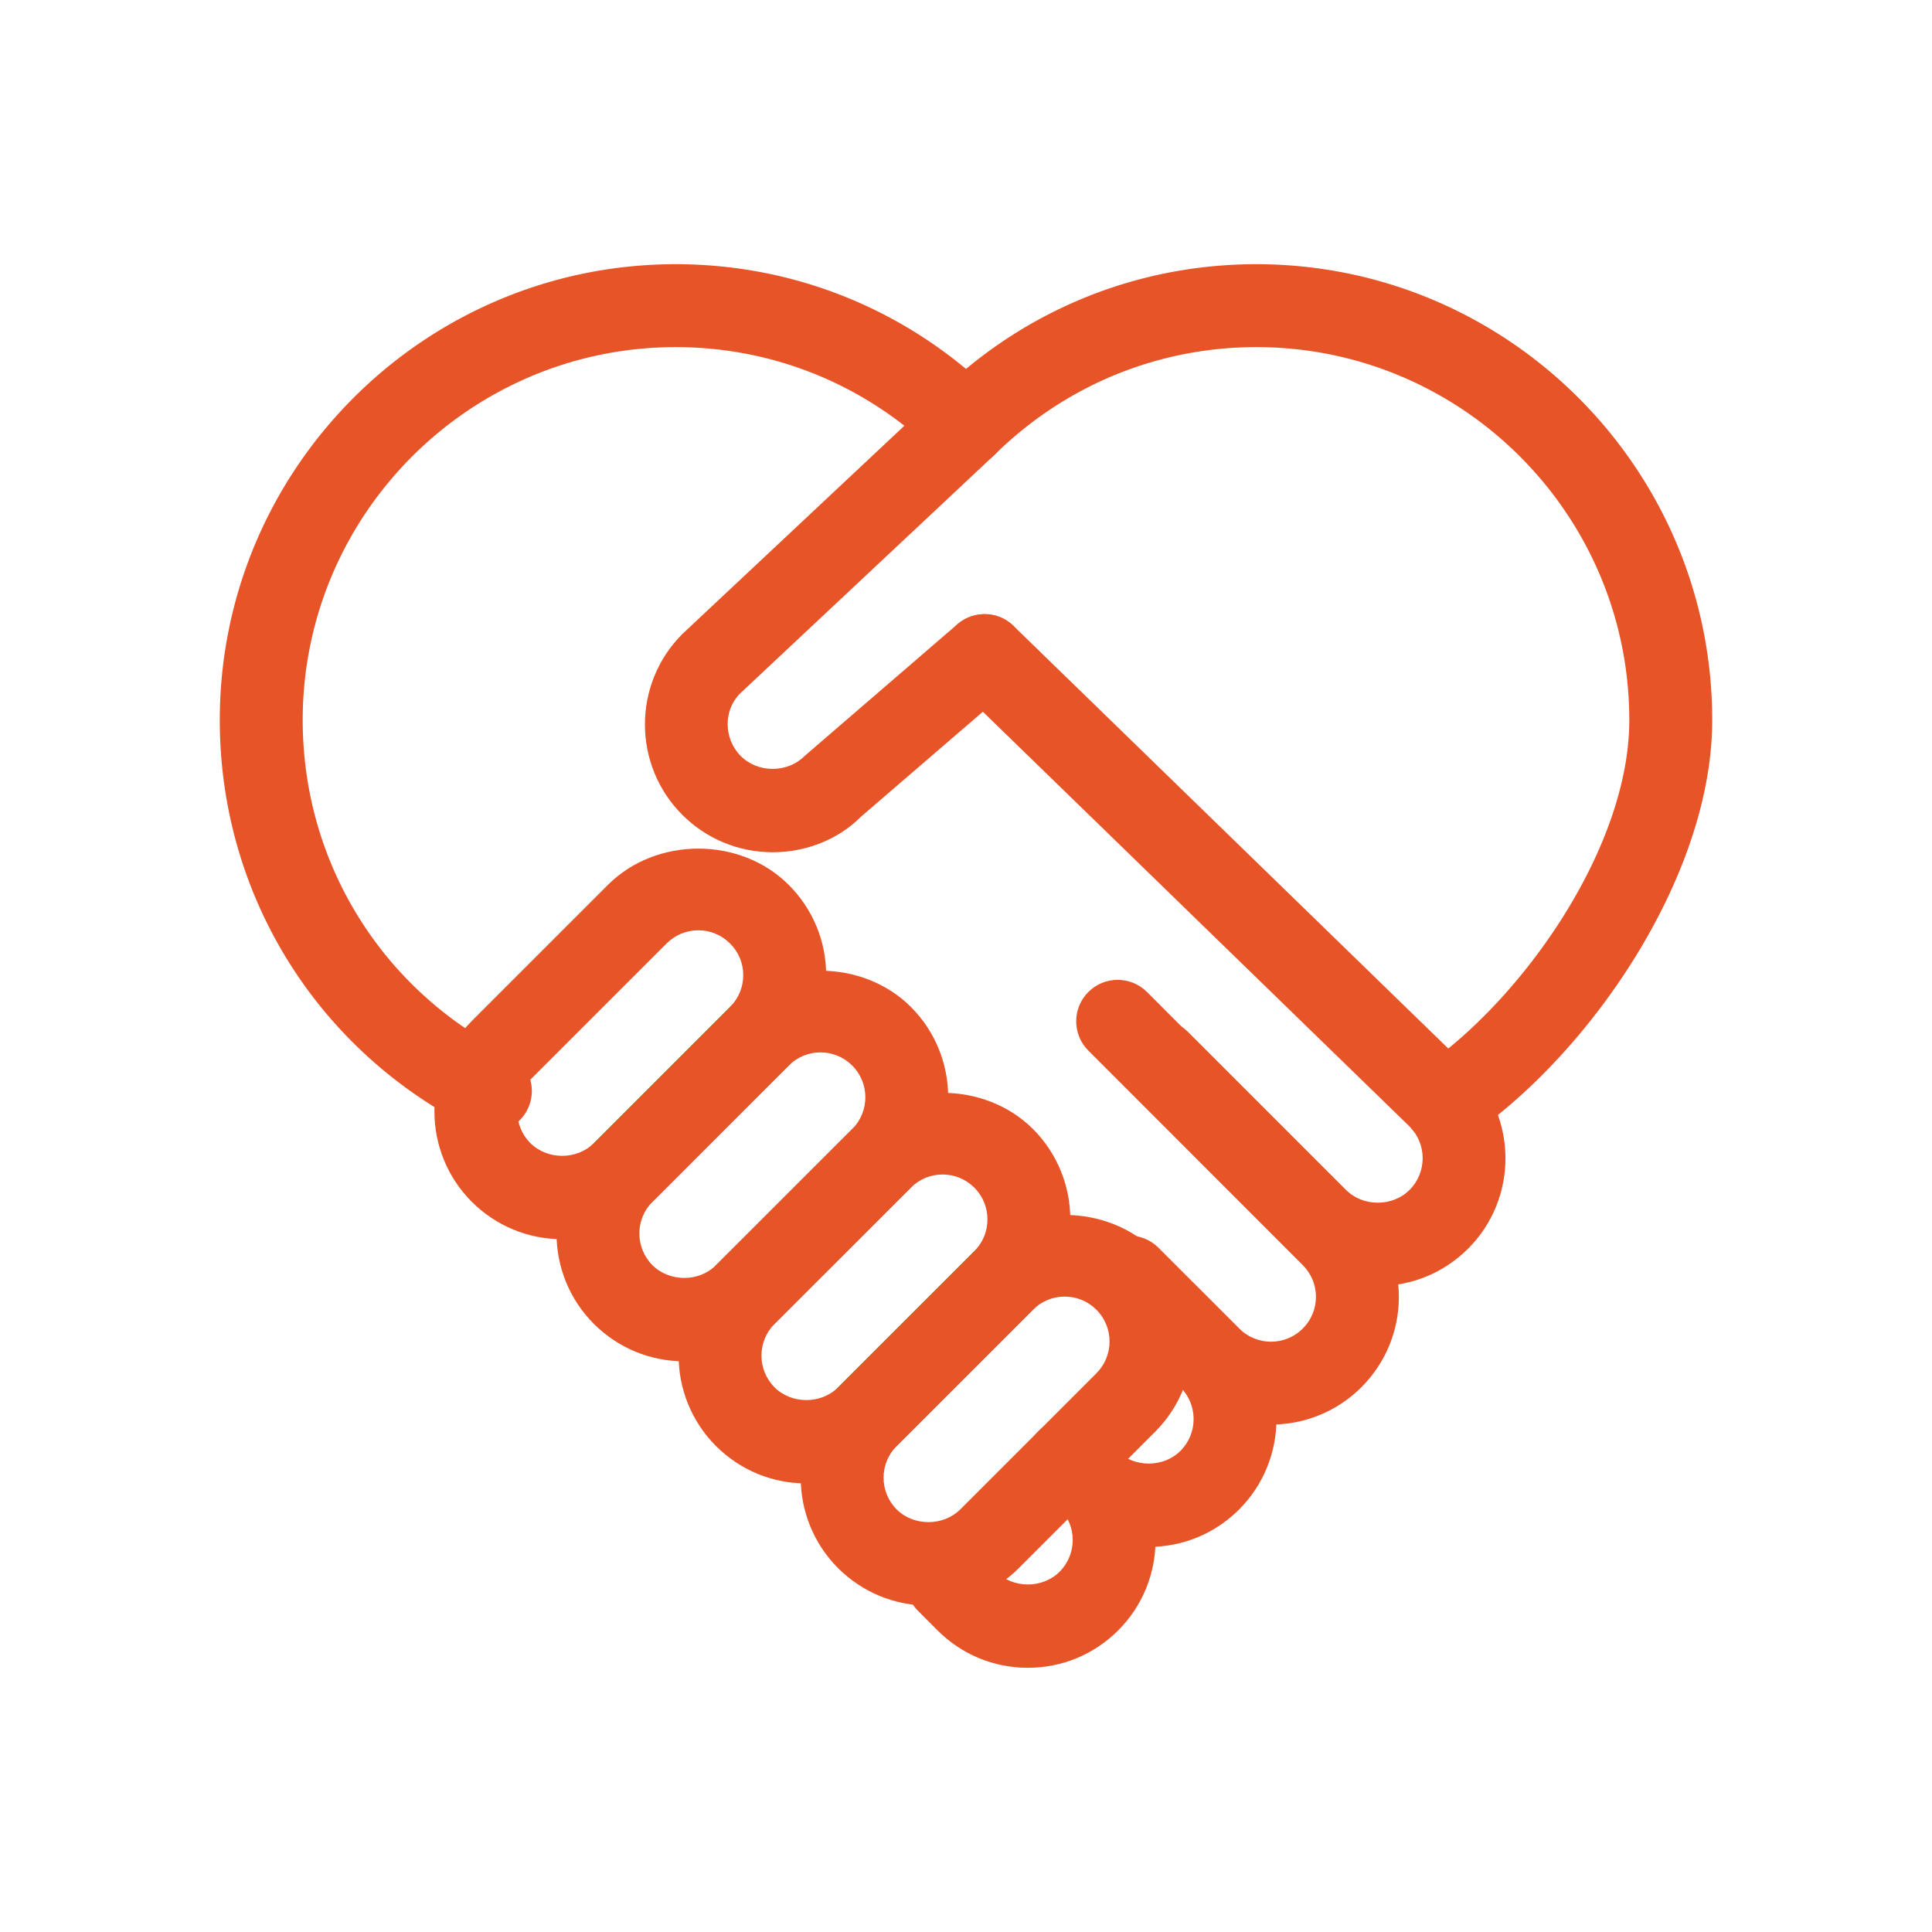 <?xml version="1.0" standalone="no"?><!DOCTYPE svg PUBLIC "-//W3C//DTD SVG 1.1//EN" "http://www.w3.org/Graphics/SVG/1.1/DTD/svg11.dtd"><svg t="1613560109867" class="icon" viewBox="0 0 1024 1024" version="1.1" xmlns="http://www.w3.org/2000/svg" p-id="17781" xmlns:xlink="http://www.w3.org/1999/xlink" width="200" height="200"><defs><style type="text/css"></style></defs><path d="M765.5 606.693a21.915 21.915 0 0 1-18.195-9.678c-6.823-10.042-4.163-23.71 5.88-30.491 53.086-35.876 110.379-116.773 110.379-184.857 0-109.005-88.664-197.69-197.67-197.69-52.013 0-101.194 20.191-138.487 56.82a21.966 21.966 0 0 1-30.813 0c-37.252-36.65-86.432-56.82-138.446-56.82-109.005 0-197.71 88.684-197.71 197.69 0 75.36 41.884 143.122 109.304 176.875 10.858 5.43 15.236 18.647 9.829 29.484-5.45 10.9-18.668 15.213-29.484 9.827-82.397-41.264-133.595-124.09-133.595-216.186 0-133.232 108.404-241.637 241.655-241.637 56.693 0 110.594 19.57 153.853 55.511 43.302-35.94 97.203-55.51 153.894-55.51 133.21 0 241.614 108.404 241.614 241.634 0 83.621-65.962 178.163-129.69 221.25a21.923 21.923 0 0 1-12.317 3.778z" fill="#E75428" p-id="17782"></path><path d="M730.267 681.623c-18.11 0-35.104-7.06-47.894-19.85l-83.813-83.79c-8.583-8.582-8.583-22.487 0-31.07 8.584-8.583 22.488-8.583 31.07 0l83.814 83.793c9.011 9.012 24.634 8.99 33.646-0.022 9.27-9.249 9.27-24.355 0-33.624L506.507 363.212c-8.711-8.454-8.883-22.359-0.429-31.07 8.497-8.691 22.401-8.884 31.07-0.43l240.799 234.061c26.606 26.629 26.606 69.588 0.214 96.002-12.832 12.81-29.826 19.848-47.893 19.848z" fill="#E75428" p-id="17783"></path><path d="M673.662 755.052c-17.337 0-34.676-6.589-47.893-19.807l-42.83-42.85c-8.583-8.583-8.583-22.488 0-31.071 8.584-8.583 22.488-8.583 31.072 0l42.83 42.85c9.27 9.27 24.375 9.27 33.644 0 4.507-4.506 6.996-10.47 6.996-16.822 0-6.373-2.49-12.338-6.996-16.822l-113.64-113.684c-8.583-8.583-8.583-22.487 0-31.07s22.488-8.582 31.071 0l113.64 113.662c12.789 12.788 19.87 29.804 19.87 47.914 0 18.09-7.082 35.104-19.87 47.915-13.218 13.196-30.557 19.784-47.894 19.784z" fill="#E75428" p-id="17784"></path><path d="M608.86 819.896c-18.111 0-35.105-7.06-47.894-19.848l-10.472-10.514c-8.582-8.583-8.582-22.487 0-31.07 8.584-8.54 22.488-8.585 31.073 0.042l10.47 10.493c9.012 8.968 24.633 8.99 33.646-0.022 9.27-9.27 9.27-24.397 0-33.668l-22.574-22.571c-8.582-8.585-8.582-22.49 0-31.072s22.49-8.583 31.072 0l22.573 22.574c26.394 26.414 26.394 69.394 0 95.808-12.79 12.788-29.784 19.848-47.894 19.848z" fill="#E75428" p-id="17785"></path><path d="M544.788 883.97c-18.111 0-35.105-7.062-47.894-19.85l-10.472-10.513c-8.582-8.584-8.582-22.488 0-31.072 8.584-8.54 22.488-8.584 31.072 0.043l10.47 10.494c9.013 8.968 24.634 8.99 33.647-0.023 9.27-9.27 9.27-24.397 0-33.667l-9.096-9.096c-8.584-8.583-8.584-22.486 0-31.07s22.489-8.583 31.072 0l9.095 9.097c26.394 26.413 26.394 69.393 0 95.808-12.79 12.788-29.784 19.848-47.894 19.848z m-246.85-227.175c-18.067 0-35.062-7.038-47.894-19.826-26.392-26.436-26.392-69.395 0-95.809l72.184-72.183c25.706-25.642 70.253-25.556 95.787 0 12.789 12.789 19.87 29.804 19.87 47.894s-7.082 35.104-19.87 47.914l-72.183 72.163c-12.788 12.788-29.782 19.847-47.893 19.847z m72.183-163.722c-6.35 0-12.315 2.489-16.822 6.996l-72.182 72.161c-9.27 9.27-9.27 24.377 0 33.646 9.01 8.97 24.632 9.012 33.645 0l72.183-72.183c4.506-4.507 6.996-10.472 6.996-16.822s-2.49-12.318-6.996-16.801c-4.507-4.528-10.472-6.996-16.824-6.996z" fill="#E75428" p-id="17786"></path><path d="M362.655 721.514c-18.069 0-35.062-7.04-47.894-19.828-26.393-26.414-26.393-69.373 0-95.808l72.184-72.184c25.706-25.642 70.209-25.576 95.83-0.021 26.392 26.436 26.392 69.394 0 95.808l-72.228 72.184c-12.788 12.788-29.782 19.849-47.893 19.849z m72.183-163.723c-6.352 0-12.317 2.49-16.823 6.995l-72.183 72.162c-9.27 9.27-9.27 24.376 0 33.646 9.013 8.97 24.634 9.011 33.647 0l72.226-72.183c9.27-9.27 9.27-24.376 0-33.646-4.506-4.485-10.471-6.974-16.866-6.974z" fill="#E75428" p-id="17787"></path><path d="M427.37 786.25c-18.067 0-35.061-7.038-47.893-19.826-26.393-26.436-26.393-69.415 0-95.83l72.226-72.183c25.535-25.535 70.082-25.642 95.787-0.022 26.395 26.435 26.395 69.395 0 95.81l-72.226 72.204c-12.789 12.788-29.783 19.848-47.894 19.848z m72.227-163.743c-6.351 0-12.316 2.468-16.822 6.974l-72.227 72.184c-9.27 9.27-9.27 24.397 0 33.667 9.012 8.969 24.634 9.01 33.646 0l72.227-72.205c9.27-9.27 9.27-24.376 0-33.646-4.508-4.484-10.473-6.974-16.823-6.974z" fill="#E75428" p-id="17788"></path><path d="M492.087 850.967c-18.068 0-35.062-7.039-47.894-19.827-26.392-26.435-26.392-69.395 0-95.808l72.227-72.205c25.535-25.557 70.124-25.62 95.787-0.022 26.393 26.458 26.393 69.415 0 95.81l-72.183 72.204c-12.832 12.81-29.828 19.848-47.937 19.848z m72.226-163.744c-6.35 0-12.316 2.468-16.822 6.974l-72.226 72.205c-9.27 9.27-9.27 24.375 0 33.646 9.012 8.968 24.676 8.948 33.688-0.022l72.183-72.183c9.27-9.27 9.27-24.376 0-33.646-4.505-4.485-10.471-6.974-16.823-6.974zM409.52 451.704c-18.068 0-35.063-7.038-47.894-19.826-26.393-26.437-26.393-69.395 0-95.81L496.98 209.104c8.797-8.262 22.744-7.875 31.027 0.988 8.325 8.861 7.897 22.766-0.987 31.072l-134.84 126.47c-8.755 8.774-8.755 23.88 0.515 33.15 9.013 8.97 24.634 9.013 33.646 0l81.153-69.972c9.227-7.854 23.087-6.868 30.984 2.317 7.897 9.184 6.867 23.066-2.317 30.985l-79.951 68.859c-11.588 11.67-28.582 18.73-46.691 18.73z" fill="#E75428" p-id="17789"></path></svg>